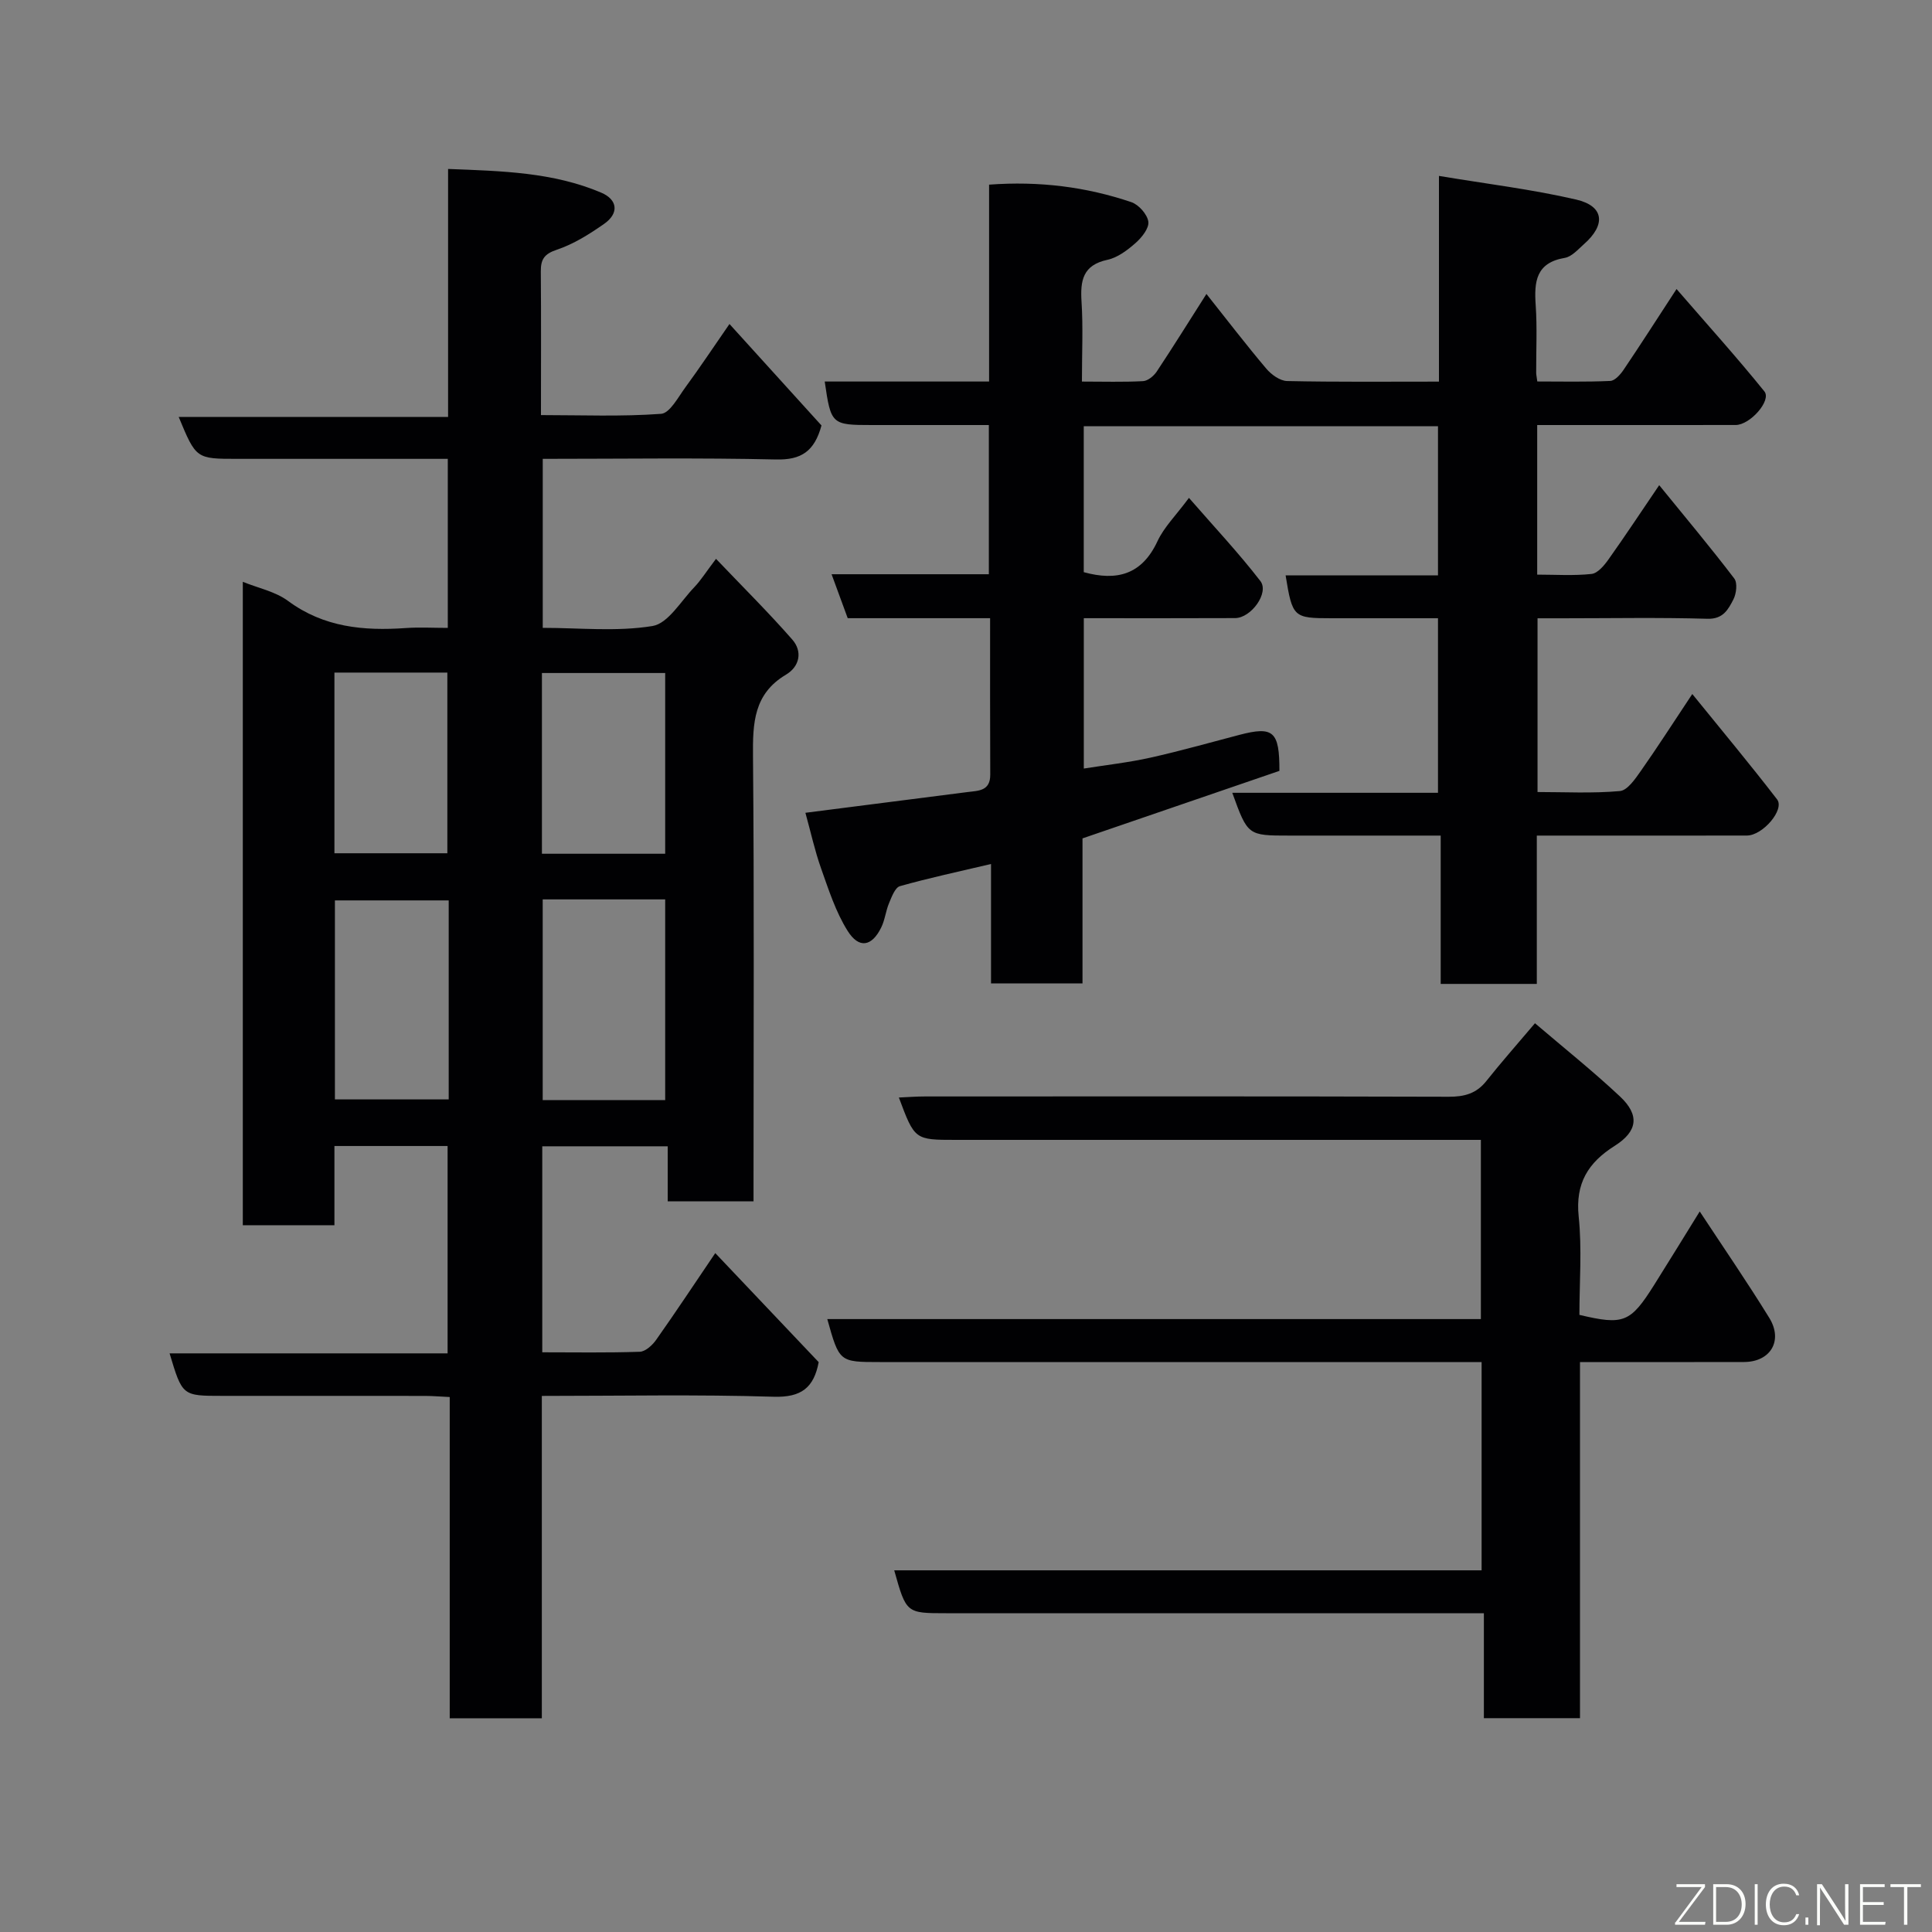 <svg enable-background="new 0 0 400 400" viewBox="0 0 400 400" xmlns="http://www.w3.org/2000/svg"><rect x="0" y="0" width="400" height="400" fill="#808080" stroke="none"/><path d="m112.18 355.75c-6.84 0-12.77 0-19.07 0 0-22.17 0-44.11 0-66.51-1.94-.09-3.53-.23-5.13-.23-13.99-.02-27.99-.01-41.98-.01-8.25 0-8.25 0-10.89-8.8h57.56c0-14.55 0-28.6 0-42.93-7.68 0-15.28 0-23.43 0v16.4c-6.6 0-12.65 0-18.97 0 0-44.38 0-88.64 0-133.21 3.17 1.29 6.72 2 9.36 3.95 7.42 5.49 15.67 6.23 24.39 5.62 2.79-.2 5.6-.03 8.69-.03 0-11.64 0-22.91 0-35-1.42 0-3 0-4.57 0-13 0-25.99 0-38.99 0-8.55 0-8.55 0-12.15-8.67h55.77c0-17.23 0-33.95 0-51.35 11.15.43 21.72.67 31.69 4.9 3.45 1.46 3.74 4.3.59 6.49-3.04 2.12-6.29 4.17-9.76 5.33-2.64.88-3.34 2.02-3.32 4.51.08 9.66.03 19.32.03 29.73 8.39 0 16.66.34 24.86-.26 1.83-.13 3.56-3.48 5.08-5.54 2.89-3.94 5.6-8.01 9.09-13.06 6.62 7.31 12.96 14.29 19.05 21.01-1.46 5.36-4.19 7.16-9.39 7.04-15.98-.37-31.97-.13-48.32-.13v34.99c7.58 0 15.31.83 22.72-.38 3.24-.53 5.87-5.15 8.65-8.03 1.34-1.4 2.38-3.08 4.5-5.88 5.55 5.82 10.87 11.09 15.79 16.71 2.17 2.47 1.53 5.59-1.3 7.27-6.71 3.99-6.89 10.06-6.83 16.92.26 28.82.11 57.65.11 86.48v5.65c-6.02 0-11.62 0-17.77 0 0-3.63 0-7.36 0-11.4-8.93 0-17.31 0-25.97 0v42.65c6.68 0 13.43.12 20.18-.11 1.18-.04 2.62-1.36 3.4-2.47 3.95-5.59 7.73-11.3 12.24-17.96 7.24 7.63 14.34 15.12 21.41 22.58-1 5.28-3.59 7.34-9.34 7.16-15.8-.49-31.62-.17-47.98-.17zm.18-169.54v41.55h25.36c0-13.94 0-27.64 0-41.55-8.53 0-16.78 0-25.36 0zm-19.46.21c-7.86 0-15.69 0-23.56 0v41.2h23.56c0-13.86 0-27.32 0-41.2zm19.3-9.66h25.52c0-12.61 0-24.98 0-37.42-8.66 0-17.04 0-25.52 0zm-42.96-.1h23.38c0-12.71 0-25.08 0-37.41-7.97 0-15.56 0-23.38 0z" fill="#010103"/><path d="m204.99 127.99c-10.27 0-19.76 0-29.48 0-1.08-2.94-2.13-5.8-3.34-9.1h32.56c0-10.27 0-20.2 0-30.89-8.03 0-16.11 0-24.2 0-8.37 0-8.49-.11-9.78-9.01h34.03c0-13.57 0-26.96 0-40.76 10.43-.77 20.09.46 29.45 3.62 1.53.52 3.3 2.52 3.52 4.04.19 1.35-1.36 3.29-2.63 4.41-1.69 1.49-3.73 3.04-5.84 3.49-5.11 1.1-5.64 4.3-5.36 8.69.34 5.28.08 10.6.08 16.52 4.44 0 8.55.13 12.65-.09.99-.05 2.22-1.06 2.83-1.97 3.42-5.15 6.68-10.4 10.3-16.08 4.18 5.26 8.16 10.46 12.38 15.45 1.04 1.24 2.85 2.55 4.33 2.58 10.3.22 20.6.12 31.43.12 0-14.08 0-27.82 0-42.59 9.93 1.66 19.29 2.78 28.42 4.9 5.79 1.35 6.18 5.21 1.58 9.25-1.22 1.08-2.51 2.58-3.95 2.82-5.98 1.01-6.36 4.93-6.02 9.81.32 4.64.08 9.33.1 13.99 0 .33.08.66.23 1.79 4.94 0 10.03.12 15.1-.11.96-.04 2.09-1.31 2.75-2.28 3.47-5.13 6.8-10.35 10.98-16.75 6.35 7.34 12.47 14.11 18.19 21.2 1.51 1.87-2.95 6.94-5.94 6.95-12 .02-24 .01-36 .01-1.63 0-3.25 0-5.1 0v30.97c3.75 0 7.53.26 11.25-.14 1.27-.14 2.61-1.74 3.49-2.98 3.48-4.89 6.78-9.9 10.52-15.4 5.5 6.76 10.67 12.93 15.54 19.32.7.91.44 3.14-.18 4.34-1.06 2.04-2.1 4.1-5.37 4-9.99-.29-20-.1-29.99-.1-1.64 0-3.27 0-5.19 0v35.97c5.58 0 11.35.31 17.05-.2 1.57-.14 3.18-2.52 4.34-4.17 3.37-4.79 6.53-9.72 10.65-15.92 6.17 7.61 12.01 14.61 17.56 21.82 1.61 2.1-2.96 7.47-6.25 7.48-12.5.03-25 .01-37.5.01-1.82 0-3.63 0-6 0v30.71c-6.81 0-13.08 0-19.9 0 0-9.92 0-19.98 0-30.71-7.63 0-14.73 0-21.82 0-3.17 0-6.33 0-9.5 0-8.62 0-8.62 0-11.83-8.86h42.59c0-12.22 0-23.93 0-36.14-7.46 0-14.74 0-22.03 0-7.91 0-8.1-.17-9.52-8.88h31.55c0-10.54 0-20.59 0-30.88-24.46 0-48.72 0-73.34 0v30.22c6.81 1.88 12.03.56 15.27-6.42 1.35-2.9 3.79-5.29 6.51-8.96 5.12 5.89 10.24 11.33 14.79 17.22 1.87 2.43-1.92 7.66-5.24 7.67-10.32.05-20.64.02-31.32.02v31.13c4.65-.74 9.29-1.25 13.81-2.26 6.19-1.38 12.29-3.12 18.43-4.72 7.01-1.83 8.28-.74 8.26 7.46-13.39 4.59-26.91 9.22-40.77 13.98v30.03c-6.33 0-12.38 0-18.94 0 0-7.99 0-16.07 0-24.73-6.7 1.58-12.83 2.89-18.86 4.59-1.01.29-1.71 2.22-2.25 3.51-.69 1.63-.85 3.49-1.63 5.06-1.94 3.94-4.6 4.44-6.96.67-2.46-3.92-3.92-8.51-5.49-12.93-1.29-3.63-2.11-7.43-3.24-11.5 11.49-1.47 22.52-2.89 33.54-4.29 2.29-.29 4.74-.19 4.73-3.6-.05-10.61-.03-21.23-.03-32.4z" fill="#010103"/><path d="m306.75 325.12c0-14.78 0-28.71 0-43.12-2.03 0-3.82 0-5.61 0-39.66 0-79.32 0-118.98 0-8.39 0-8.39 0-10.88-8.9h135.32c0-12.33 0-24.38 0-37.1-1.67 0-3.43 0-5.2 0-34.5 0-68.99 0-103.49 0-8.53 0-8.53 0-11.81-8.77 1.87-.08 3.61-.22 5.35-.22 36.16-.01 72.32-.05 108.49.06 3.23.01 5.72-.65 7.78-3.24 3.06-3.85 6.32-7.54 10.08-11.98 5.84 4.99 11.93 9.85 17.6 15.16 4.1 3.85 3.68 7.21-1.1 10.23-5.52 3.48-8.16 7.77-7.45 14.63.7 6.74.15 13.61.15 20.36 9.16 2.17 10.55 1.62 15.47-6.19 3.04-4.83 6.02-9.7 9.44-15.22 4.89 7.43 9.83 14.62 14.4 22.03 2.91 4.72.25 9.12-5.22 9.14-11.14.03-22.28.01-33.97.01v73.73c-6.81 0-13.08 0-19.9 0 0-6.96 0-14.03 0-21.73-2.31 0-4.07 0-5.84 0-35.16 0-70.32 0-105.49 0-8.26 0-8.26 0-10.75-8.88z" fill="#010103"/><g fill="#fbfcfa"><path d="m346.9 398 5.4-7.3h-5.2v-.6h5.9v.6l-5.4 7.2h5.5l-.1.6h-6.2v-.5z"/><path d="m354.7 390.1h2.8c2.3 0 3.9 1.6 3.9 4.1s-1.6 4.3-3.9 4.3h-2.8zm.6 7.8h2c2.2 0 3.3-1.6 3.3-3.6 0-1.8-1-3.6-3.3-3.6h-2z"/><path d="m363.9 390.1v8.4h-.6v-8.4h1.6z"/><path d="m372.5 396.3c-.4 1.3-1.4 2.3-3.2 2.3-2.4 0-3.7-1.9-3.7-4.3 0-2.3 1.2-4.3 3.7-4.3 1.8 0 2.9 1 3.2 2.4h-.6c-.4-1.1-1.1-1.8-2.5-1.8-2.1 0-3 1.9-3 3.7s.9 3.7 3 3.7c1.4 0 2.1-.7 2.5-1.7z"/><path d="m373.8 398.5v-1.5h.6v1.5z"/><path d="m376.2 398.5v-8.4h1c1.3 2 4.4 6.7 4.9 7.6-.1-1.2-.1-2.4-.1-3.8v-3.8h.7v8.4h-.9c-1.2-1.9-4.4-6.8-5-7.7.1 1.1 0 2.3 0 3.9v3.9h-.6z"/><path d="m390 394.4h-4.3v3.5h4.7l-.1.6h-5.2v-8.4h5.1v.6h-4.5v3.1h4.3z"/><path d="m394.2 390.7h-2.8v-.6h6.3v.6h-2.8v7.8h-.7z"/></g></svg>
